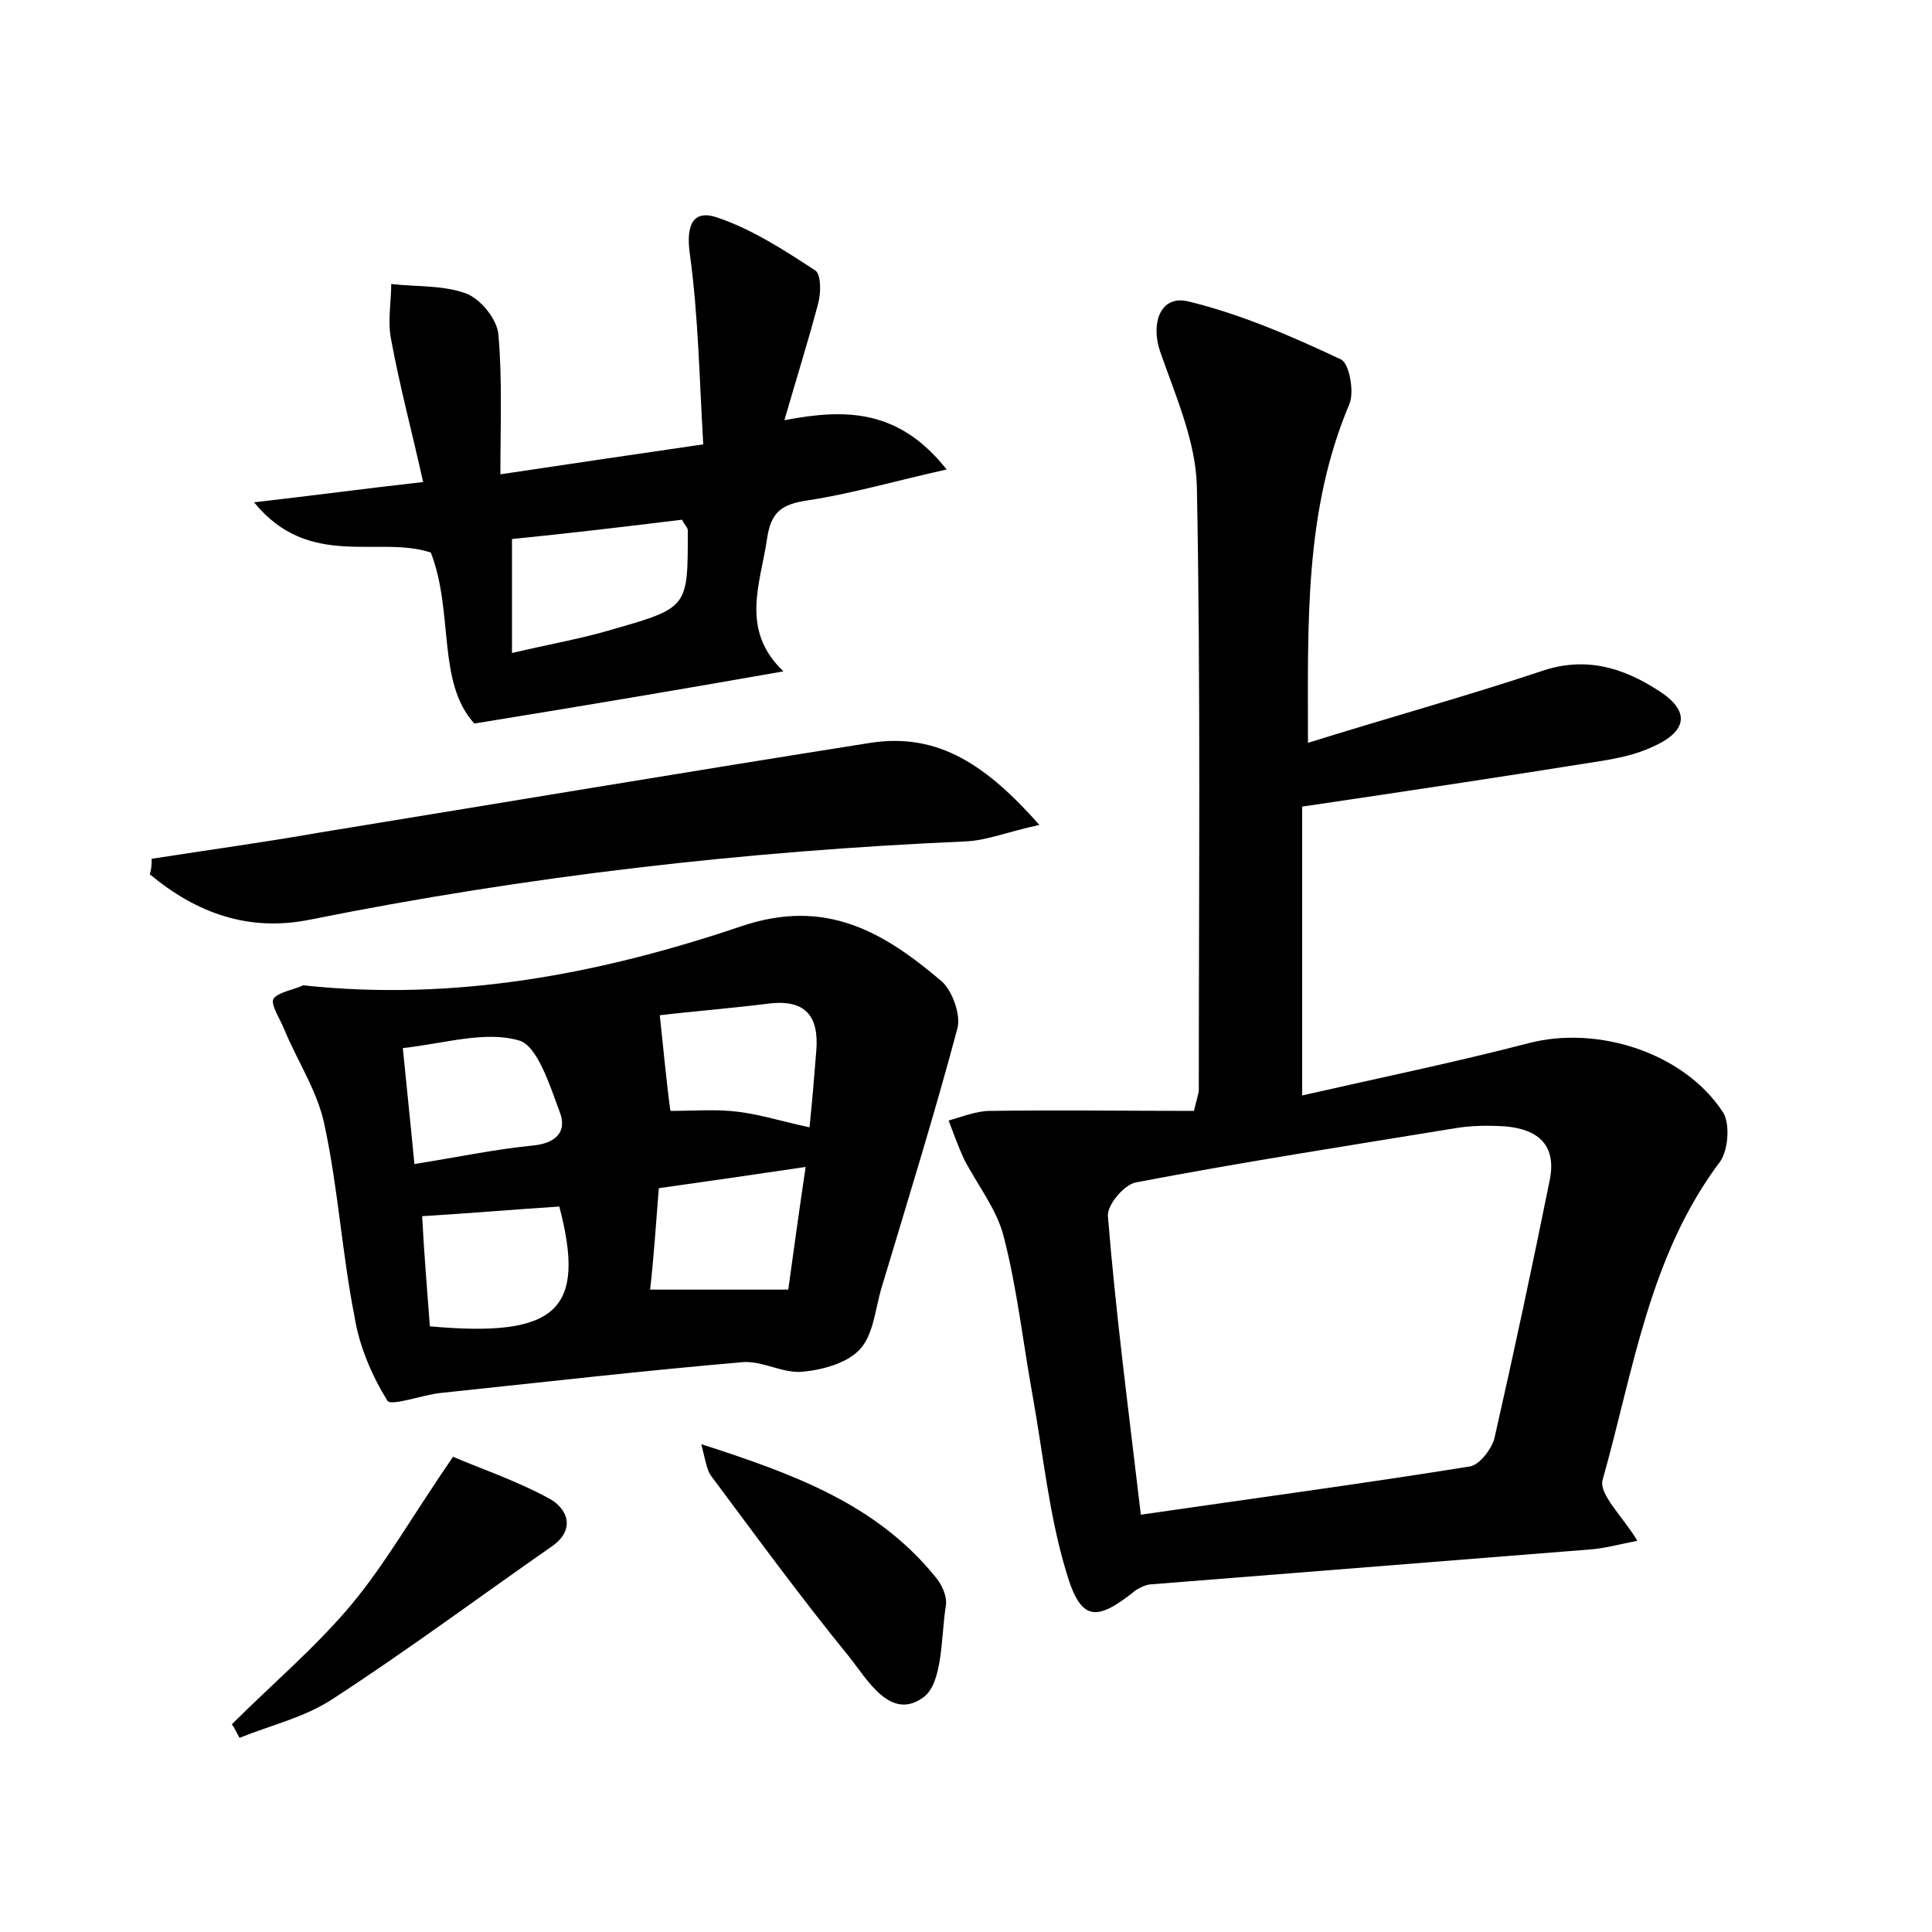 <?xml version="1.0" encoding="utf-8"?>
<!-- Generator: Adobe Illustrator 22.0.0, SVG Export Plug-In . SVG Version: 6.00 Build 0)  -->
<svg version="1.1" id="图层_1" xmlns="http://www.w3.org/2000/svg" xmlns:xlink="http://www.w3.org/1999/xlink" x="0px" y="0px"
	 viewBox="0 0 200 200" style="enable-background:new 0 0 200 200;" xml:space="preserve">
<style type="text/css">
	.st0{fill:#FFFFFF;}
</style>
<g>
	
	<path d="M134.8,83.5c0,9.2,0,19.2,0,29.9c7.9-1.8,15.7-3.4,23.4-5.4c7.2-1.9,16.2,1,20.2,7.2c0.7,1.2,0.5,3.8-0.3,5
		c-7.4,9.8-9,21.7-12.2,33c-0.4,1.5,2.1,3.8,3.6,6.3c-2,0.4-3.5,0.8-4.9,0.9c-15.1,1.2-30.2,2.4-45.3,3.6c-0.6,0-1.2,0.3-1.7,0.6
		c-4.1,3.3-5.7,3.3-7.2-1.8c-1.8-5.9-2.4-12.2-3.5-18.3c-1-5.5-1.6-11.1-3-16.5c-0.7-2.8-2.7-5.3-4.1-8c-0.6-1.3-1.1-2.7-1.6-4
		c1.4-0.4,2.9-1,4.3-1c7.1-0.1,14.2,0,21.1,0c0.3-1.3,0.5-1.8,0.5-2.2c0-20.8,0.2-41.6-0.2-62.4c-0.1-4.7-2.2-9.4-3.8-14
		c-1-2.9,0-5.9,2.9-5.2c5.4,1.3,10.7,3.6,15.8,6c0.9,0.4,1.4,3.4,0.9,4.6c-4.7,11.1-4.3,22.7-4.3,35.1c8.3-2.6,16.3-4.8,24.1-7.4
		c4.6-1.6,8.5-0.4,12.2,2c3.3,2.1,3,4.2-0.6,5.8c-1.7,0.8-3.6,1.2-5.5,1.5C155.6,80.4,145.6,81.9,134.8,83.5z M118.1,156.8
		c11.7-1.7,22.9-3.2,34.1-5c1-0.2,2.2-1.8,2.5-2.9c2-8.8,3.9-17.7,5.7-26.6c0.8-3.7-1.1-5.4-4.6-5.7c-1.7-0.1-3.5-0.1-5.2,0.2
		c-11,1.8-22,3.5-33,5.6c-1.2,0.2-3.1,2.4-2.9,3.6C115.5,135.9,116.8,145.8,118.1,156.8z"/>
	<path d="M31.4,102c15.7,1.7,30.8-1.2,45.3-6.1c8.8-3,14.8,0.6,20.8,5.7c1.1,1,2,3.5,1.6,4.9c-2.4,9-5.2,18-7.9,27
		c-0.6,2.1-0.8,4.7-2.2,6.2c-1.3,1.4-3.8,2.1-5.9,2.3c-2,0.2-4.1-1.1-6.1-1c-10.5,0.9-20.9,2.1-31.4,3.2c-1.9,0.2-5.1,1.4-5.5,0.8
		c-1.6-2.6-2.9-5.6-3.4-8.7c-1.3-6.6-1.7-13.3-3.1-19.8c-0.7-3.5-2.8-6.6-4.2-10c-0.4-1-1.4-2.5-1.1-3.1
		C28.8,102.7,30.3,102.5,31.4,102z M41.7,108.5c0.4,4.1,0.8,7.8,1.2,12c4.4-0.7,8.2-1.5,12.1-1.9c2.5-0.2,3.8-1.4,2.9-3.6
		c-1-2.7-2.3-6.8-4.2-7.3C50.2,106.7,46.1,108,41.7,108.5z M68.3,105.1c0.4,3.7,0.7,7,1.1,9.9c2.4,0,4.8-0.2,7.1,0.1
		c2.3,0.3,4.5,1,7.3,1.6c0.3-2.9,0.5-5.4,0.7-7.9c0.3-3.6-1.1-5.4-5-4.9C75.5,104.4,71.6,104.7,68.3,105.1z M44.5,137.3
		c13.2,1.2,16.2-1.7,13.4-12.4c-4.6,0.3-9.3,0.7-14.2,1C43.9,129.7,44.2,133.4,44.5,137.3z M67.3,133.5c5.1,0,9.5,0,14.3,0
		c0.5-3.6,1.1-8,1.8-12.7c-5.4,0.8-10.2,1.5-15.2,2.2C67.9,126.7,67.7,130,67.3,133.5z"/>
	<path d="M49.1,74.9c-3.9-4.3-2.1-11.5-4.5-17.7C39.2,55.4,32,59,26.3,52c6.1-0.7,11.3-1.4,17.5-2.1c-1.1-5-2.4-9.8-3.3-14.7
		c-0.4-1.9,0-3.9,0-5.8c2.6,0.3,5.4,0.1,7.8,1c1.5,0.6,3.2,2.7,3.3,4.3c0.4,4.6,0.2,9.2,0.2,14.4c7.3-1.1,13.5-2,21-3.1
		c-0.4-6.7-0.5-13.3-1.4-19.8c-0.4-3,0.4-4.5,2.8-3.7c3.6,1.2,7,3.4,10.2,5.5c0.6,0.4,0.6,2.3,0.3,3.4c-1,3.8-2.2,7.6-3.5,12.1
		c6.3-1.2,11.8-1.2,16.8,5.1c-5.4,1.2-9.8,2.5-14.4,3.2c-2.7,0.4-3.8,1.2-4.2,4c-0.7,4.7-2.8,9.4,1.7,13.7
		C70.3,71.4,60.2,73.1,49.1,74.9z M53,55.8c0,4.2,0,7.8,0,11.8c3.8-0.9,7.3-1.5,10.6-2.5c7.7-2.2,7.6-2.3,7.6-10.2
		c0-0.3-0.3-0.5-0.6-1.1C64.9,54.5,59,55.2,53,55.8z"/>
	<path d="M15.7,88.9c5.8-0.9,11.6-1.7,17.3-2.7c19-3.1,38.1-6.3,57.1-9.3c7.1-1.1,12.1,2.4,17.5,8.5c-3.3,0.7-5.4,1.6-7.6,1.7
		c-22.9,1-45.5,3.6-67.9,8.1c-6.4,1.3-11.8-0.7-16.6-4.7C15.7,89.9,15.7,89.4,15.7,88.9z"/>
	<path d="M46.9,150.8c2.5,1.1,6.4,2.4,9.9,4.3c1.9,1,2.9,3.2,0.3,5c-7.6,5.3-15,10.8-22.7,15.8c-2.9,1.9-6.4,2.7-9.6,4
		c-0.3-0.5-0.5-1-0.8-1.4c4.1-4.1,8.6-7.9,12.3-12.3C39.9,161.9,42.7,156.9,46.9,150.8z"/>
	<path d="M72.6,149.5c9.6,3.1,18.1,6.2,24.2,13.7c0.7,0.8,1.3,2.1,1.1,3.1c-0.5,3.3-0.3,7.9-2.3,9.4c-3.4,2.5-5.8-1.8-7.7-4.2
		c-4.9-6-9.5-12.3-14.2-18.6C73.2,152.3,73.1,151.5,72.6,149.5z"/>
	
	
	
	
	
	
</g>
</svg>
